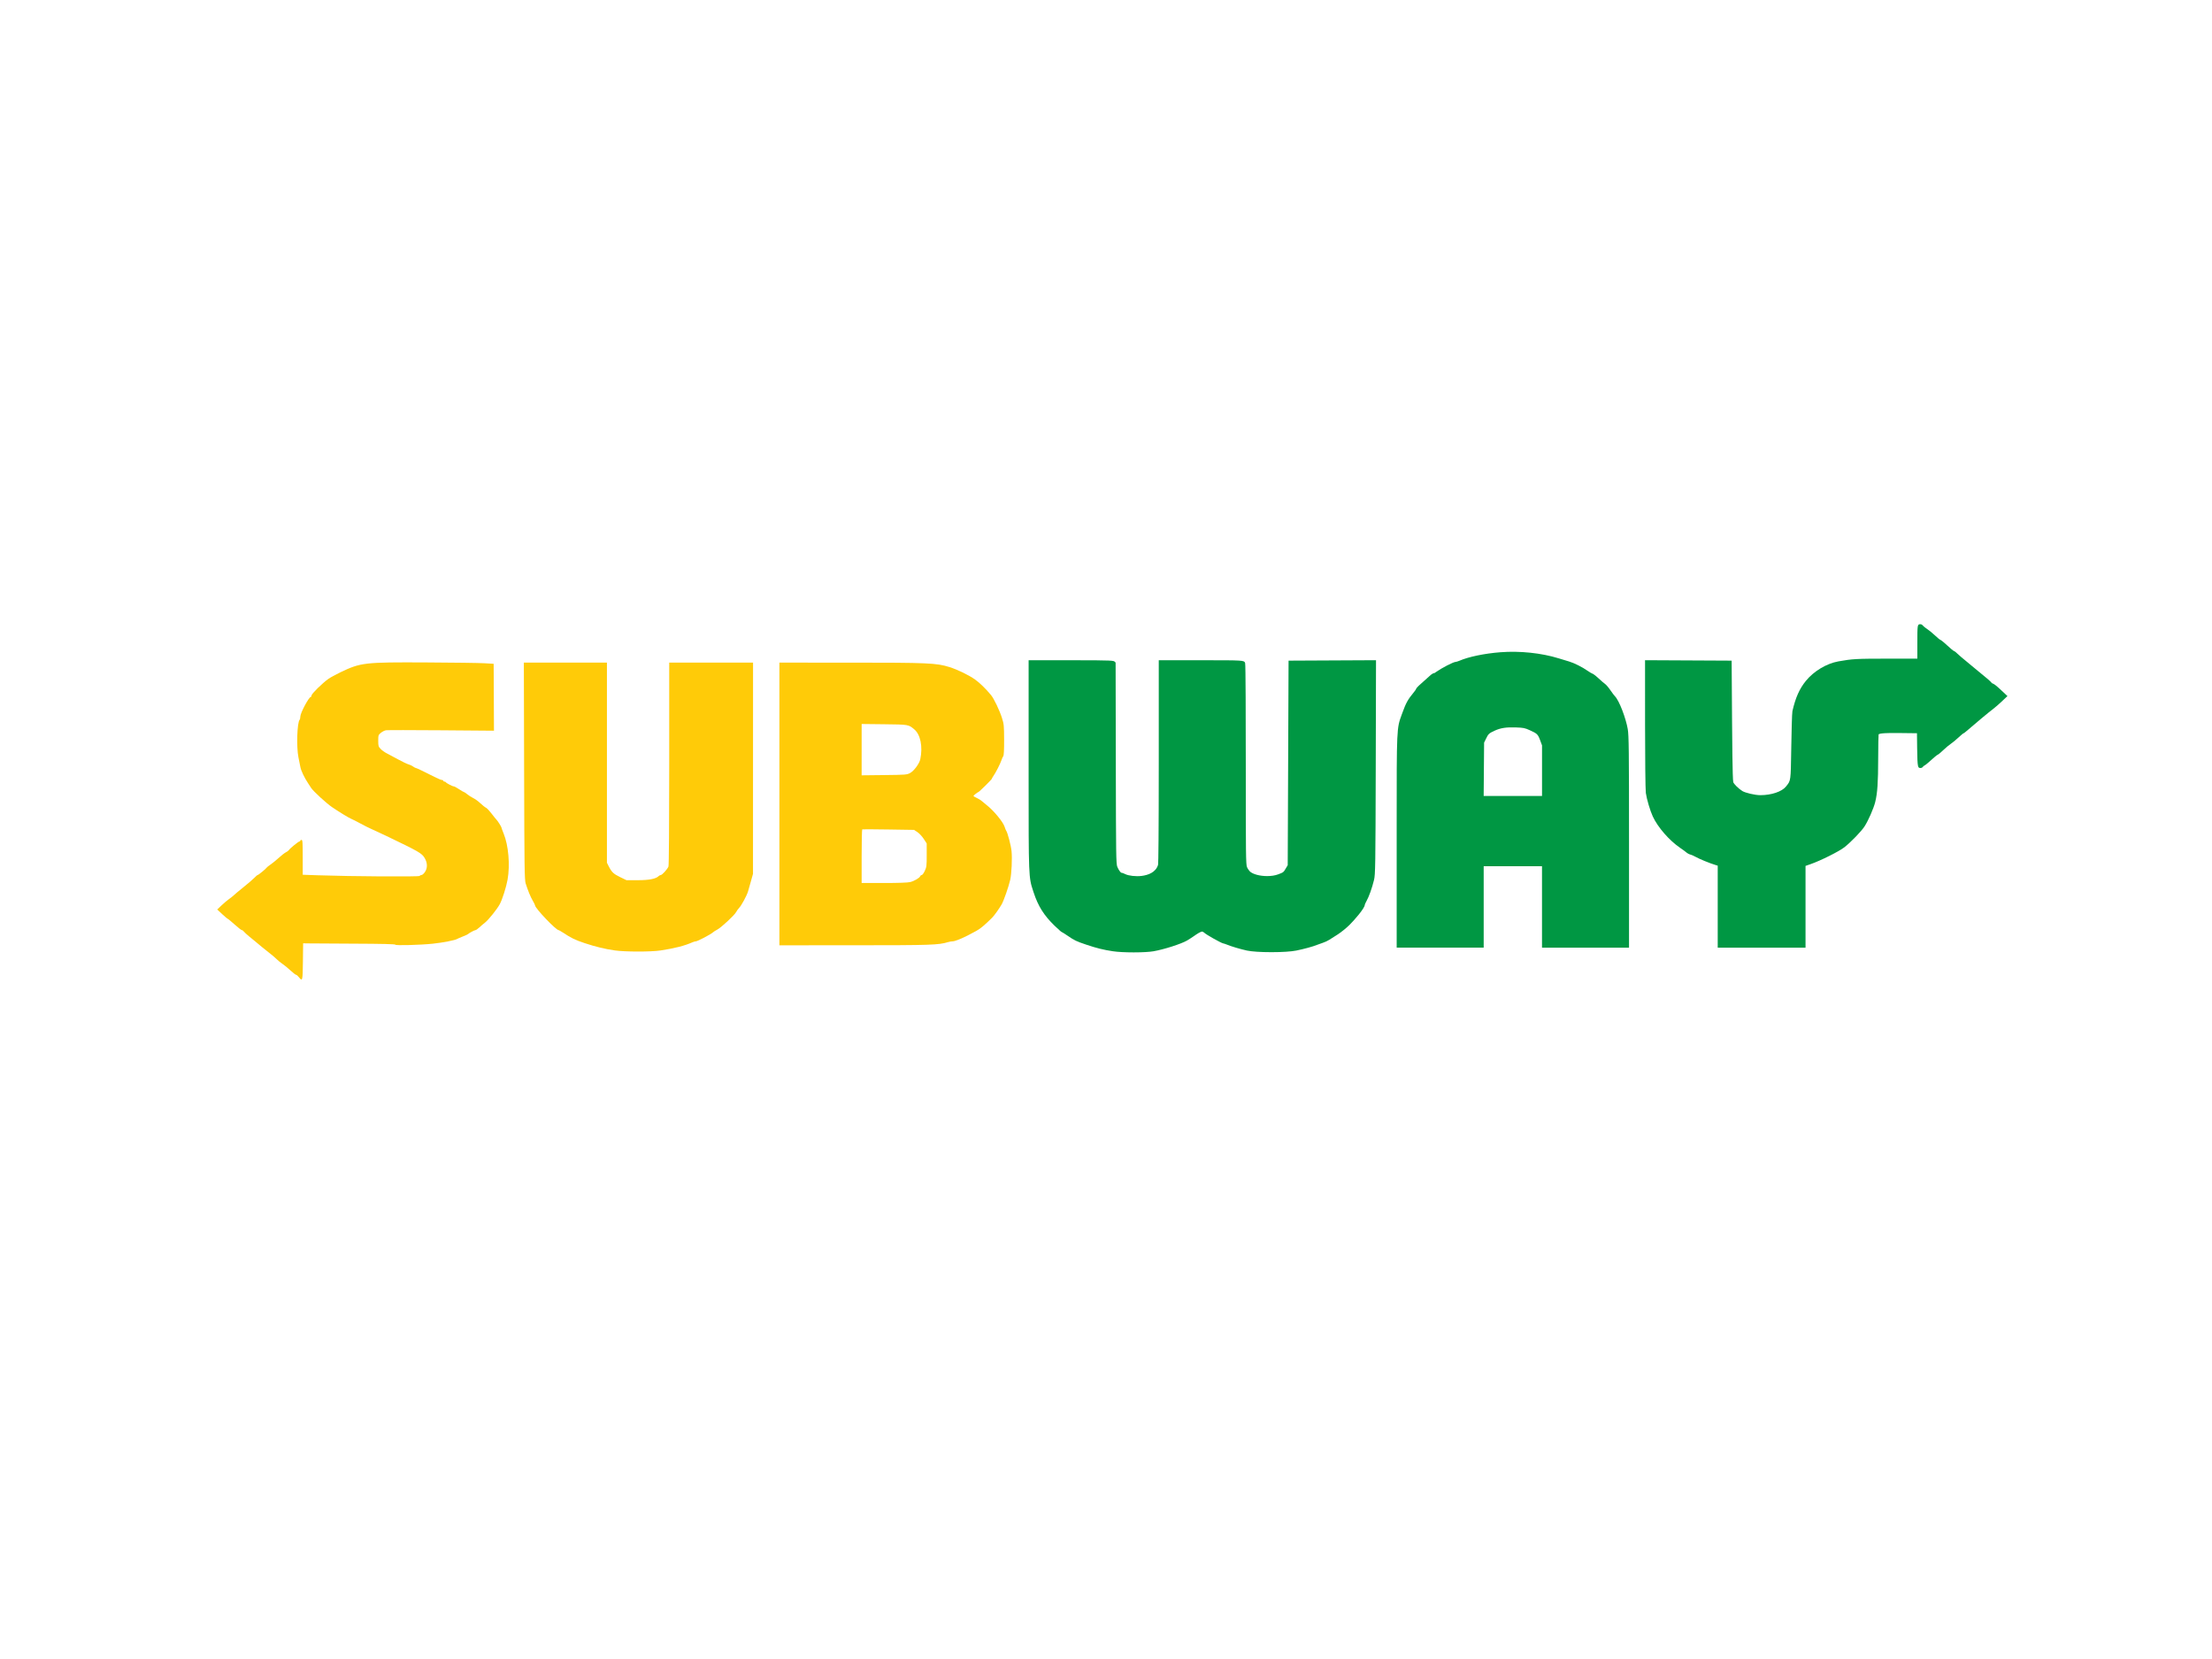 <?xml version="1.0" encoding="utf-8"?>
<!-- Generator: Adobe Illustrator 14.0.0, SVG Export Plug-In . SVG Version: 6.00 Build 43363)  -->
<!DOCTYPE svg PUBLIC "-//W3C//DTD SVG 1.1//EN" "http://www.w3.org/Graphics/SVG/1.1/DTD/svg11.dtd">
<svg version="1.1"
	 id="subway" xmlns:inkscape="http://www.inkscape.org/namespaces/inkscape" xmlns:rdf="http://www.w3.org/1999/02/22-rdf-syntax-ns#" xmlns:cc="http://creativecommons.org/ns#" xmlns:dc="http://purl.org/dc/elements/1.1/" xmlns:sodipodi="http://sodipodi.sourceforge.net/DTD/sodipodi-0.dtd" sodipodi:docname="Subway.svg" inkscape:version="0.91 r13725"
	 xmlns="http://www.w3.org/2000/svg" xmlns:xlink="http://www.w3.org/1999/xlink" x="0px" y="0px" width="400px" height="300px"
	 viewBox="0 0 400 300" enable-background="new 0 0 400 300" xml:space="preserve">
<path id="s" fill="#FFCB08" d="M90.693,149.683c0-0.149-0.715-1.287-0.936-1.488c-0.087-0.079-0.468-0.551-0.847-1.046
	c-0.379-0.496-0.82-0.973-0.982-1.059c-0.284-0.152-0.531-0.353-1.453-1.172c-0.24-0.215-0.672-0.5-0.962-0.636
	c-0.289-0.136-0.75-0.433-1.027-0.659c-0.275-0.227-0.554-0.412-0.619-0.412c-0.063,0-0.453-0.227-0.867-0.505
	c-0.413-0.278-0.839-0.506-0.949-0.506c-0.232,0-1.371-0.599-1.441-0.758c-0.026-0.06-0.141-0.108-0.253-0.108
	c-0.111,0-0.205-0.065-0.205-0.144c0-0.08-0.104-0.145-0.233-0.145s-0.601-0.185-1.047-0.409c-2.363-1.189-3.568-1.767-3.679-1.762
	c-0.066,0.002-0.299-0.121-0.514-0.274c-0.215-0.153-0.583-0.326-0.816-0.382c-0.233-0.057-1.09-0.467-1.904-0.912
	c-0.814-0.445-1.758-0.95-2.095-1.122c-0.336-0.172-0.805-0.514-1.04-0.761c-0.39-0.411-0.427-0.535-0.427-1.478
	c0-0.988,0.021-1.045,0.478-1.427c0.262-0.219,0.682-0.428,0.932-0.466c0.251-0.037,4.745-0.034,9.986,0.007l9.53,0.075l-0.027-6.05
	l-0.029-6.05l-1.705-0.101c-0.937-0.056-5.668-0.12-10.512-0.144c-11.175-0.055-11.819,0.019-15.522,1.796
	c-0.834,0.401-1.809,0.936-2.167,1.19c-1.069,0.762-3.03,2.691-3.03,2.981c0,0.148-0.06,0.27-0.131,0.27
	c-0.343,0-1.888,2.896-1.891,3.545c0,0.243-0.057,0.502-0.125,0.577c-0.456,0.504-0.6,4.896-0.222,6.779
	c0.127,0.636,0.289,1.448,0.36,1.806c0.136,0.678,0.723,1.905,1.396,2.916c0.217,0.327,0.459,0.697,0.539,0.824
	c0.356,0.575,2.75,2.778,3.76,3.465c1.409,0.956,3.119,1.996,3.558,2.164c0.185,0.071,0.921,0.444,1.636,0.832
	s1.592,0.825,1.948,0.976c0.358,0.149,1.561,0.709,2.673,1.241c5.942,2.851,6.453,3.146,6.959,4.007
	c0.52,0.889,0.535,1.813,0.044,2.537c-0.199,0.292-0.471,0.53-0.605,0.531c-0.135,0-0.291,0.076-0.348,0.168
	c-0.107,0.173-12.358,0.094-18.434-0.118l-2.707-0.095v-3.153c0-2.707-0.03-3.153-0.217-3.153c-0.119,0-0.216,0.063-0.216,0.145
	c0,0.079-0.074,0.145-0.165,0.145c-0.179,0-1.712,1.25-1.9,1.549c-0.063,0.102-0.313,0.287-0.554,0.41
	c-0.241,0.125-0.807,0.565-1.257,0.979c-0.451,0.415-1.123,0.962-1.492,1.216c-0.37,0.254-0.693,0.514-0.721,0.575
	c-0.073,0.17-1.494,1.335-1.626,1.335c-0.064,0-0.32,0.216-0.569,0.479c-0.249,0.266-1.134,1.027-1.968,1.697
	c-0.833,0.669-1.646,1.348-1.804,1.506c-0.158,0.158-0.526,0.45-0.817,0.649c-0.292,0.198-0.896,0.709-1.346,1.135l-0.814,0.772
	l0.911,0.848c0.5,0.466,0.957,0.85,1.013,0.852c0.058,0.002,0.609,0.459,1.228,1.014c0.618,0.558,1.201,1.012,1.296,1.012
	s0.257,0.113,0.362,0.254c0.104,0.141,0.544,0.547,0.979,0.903c0.437,0.356,0.923,0.756,1.083,0.886
	c0.16,0.133,0.707,0.586,1.214,1.012c0.508,0.426,1.201,0.98,1.54,1.234c0.339,0.253,0.841,0.688,1.116,0.961
	c0.275,0.275,0.751,0.663,1.06,0.861c0.309,0.199,0.949,0.726,1.427,1.166c0.476,0.441,0.941,0.806,1.036,0.808
	c0.093,0,0.319,0.192,0.505,0.427c0.652,0.825,0.688,0.686,0.729-2.844l0.039-3.285l0.65,0.018c0.356,0.011,4.108,0.031,8.338,0.05
	c5.354,0.021,7.688,0.077,7.688,0.187c0,0.176,4.494,0.057,6.786-0.183c1.798-0.187,4.063-0.631,4.404-0.862
	c0.08-0.055,0.534-0.252,1.011-0.439c0.478-0.188,0.899-0.379,0.938-0.428c0.14-0.168,1.174-0.725,1.35-0.725
	c0.1,0,0.405-0.211,0.683-0.471c0.276-0.256,0.752-0.662,1.056-0.9c0.626-0.49,2.194-2.451,2.656-3.32
	c0.468-0.883,1.177-3.115,1.41-4.441c0.469-2.66,0.168-6.172-0.712-8.327C90.863,150.221,90.693,149.75,90.693,149.683z"/>
<path id="u" fill="#FFCB08" d="M121.016,119.821v18.256c0,11.252-0.053,18.396-0.138,18.62c-0.179,0.471-1.14,1.533-1.385,1.533
	c-0.104,0-0.276,0.088-0.384,0.193c-0.504,0.504-1.732,0.744-3.798,0.744h-2.021l-1.146-0.557c-1.199-0.581-1.53-0.895-2.066-1.955
	l-0.325-0.643v-18.095v-18.097h-7.513H94.73l0.047,19.602c0.043,17.442,0.073,19.68,0.278,20.325
	c0.429,1.346,0.879,2.44,1.292,3.141c0.226,0.385,0.411,0.763,0.411,0.841c0,0.504,3.775,4.465,4.256,4.465
	c0.053,0,0.369,0.181,0.702,0.397c1.625,1.064,2.249,1.369,4.016,1.959c1.939,0.647,3.711,1.076,5.465,1.32l0,0
	c1.878,0.264,6.508,0.266,8.23,0.006c2.528-0.381,4.388-0.854,5.726-1.455c0.25-0.113,0.564-0.205,0.698-0.205
	c0.288,0,2.62-1.221,3.035-1.588c0.159-0.142,0.526-0.377,0.817-0.525c0.69-0.354,3.115-2.604,3.402-3.157
	c0.124-0.237,0.364-0.575,0.535-0.748c0.416-0.42,1.406-2.243,1.624-2.987c0.096-0.328,0.339-1.182,0.539-1.896l0.364-1.3
	l0.005-19.097l0.005-19.096h-7.58L121.016,119.821L121.016,119.821z"/>
<path id="b" fill="#FFCB08" d="M181.953,150.219c-0.062-0.08-0.193-0.404-0.293-0.723c-0.274-0.867-1.998-2.951-3.229-3.902
	c-0.306-0.235-0.709-0.569-0.895-0.74c-0.187-0.171-0.603-0.428-0.924-0.568c-0.32-0.143-0.584-0.299-0.584-0.349
	c0-0.088,0.802-0.721,0.914-0.721c0.108,0,2.407-2.271,2.407-2.377c0-0.058,0.122-0.277,0.272-0.488
	c0.427-0.602,1.26-2.227,1.46-2.85c0.101-0.312,0.255-0.657,0.344-0.769c0.107-0.135,0.158-1.126,0.151-2.96
	c-0.01-2.567-0.037-2.841-0.393-3.96c-0.438-1.38-1.45-3.489-1.979-4.128c-0.933-1.124-2.029-2.196-2.853-2.784
	c-1.143-0.817-3.146-1.795-4.655-2.272c-2.32-0.733-3.889-0.804-17.921-0.804H140.94v25.558v25.559l13.609-0.005
	c13.837-0.005,15.15-0.05,16.855-0.563c0.278-0.084,0.684-0.154,0.899-0.154c0.383,0,1.744-0.549,2.929-1.182
	c0.318-0.17,0.934-0.498,1.367-0.73c0.678-0.361,1.505-1.057,2.81-2.357c0.393-0.393,1.272-1.623,1.72-2.402
	c0.385-0.674,1.259-3.178,1.551-4.444c0.246-1.073,0.376-3.869,0.24-5.198C182.816,152.885,182.2,150.539,181.953,150.219z
	 M155.813,135.563v-4.641l4.079,0.046c4.426,0.05,4.394,0.044,5.439,0.925c1.125,0.946,1.563,3.126,1.086,5.402
	c-0.166,0.795-1.144,2.119-1.838,2.49c-0.583,0.312-0.778,0.327-4.688,0.372l-4.079,0.045L155.813,135.563L155.813,135.563z
	 M167.231,157.484c-0.19,0.411-0.438,0.748-0.546,0.748c-0.106,0-0.23,0.091-0.274,0.204c-0.125,0.323-1.078,0.886-1.818,1.069
	c-0.437,0.108-2.12,0.17-4.729,0.17h-4.051v-4.83c0-2.655,0.049-4.848,0.108-4.872c0.059-0.024,2.192-0.013,4.74,0.026l4.632,0.072
	l0.606,0.402c0.335,0.222,0.85,0.773,1.144,1.229l0.534,0.824l0.002,2.104C167.582,156.561,167.552,156.801,167.231,157.484z"/>
<path id="w" fill="#009743" d="M232.86,156.451l-0.33,0.561c-0.431,0.734-0.431,0.734-1.412,1.101c-0.531,0.2-1.232,0.31-1.976,0.31
	c-1.322,0-2.574-0.334-3.113-0.828c-0.138-0.129-0.392-0.484-0.521-0.771c-0.22-0.474-0.229-2.27-0.23-18.47
	c-0.002-8.28-0.022-18.204-0.119-18.457c-0.193-0.504-0.193-0.504-7.839-0.504h-7.778v18.518c0,13.023-0.067,18.088-0.124,18.458
	c-0.405,1.412-1.843,1.881-2.976,2.024c-1.028,0.132-2.37-0.032-2.94-0.317c-0.093-0.046-0.552-0.261-0.748-0.262
	c-0.109-0.053-0.438-0.424-0.701-1.049c-0.234-0.555-0.244-2.092-0.277-18.532l-0.036-18.227l-0.007-0.196l-0.126-0.127
	c-0.232-0.235-0.289-0.291-7.732-0.291h-7.867v21.043c-0.001,18.201-0.001,18.201,0.83,20.717l0.082,0.246
	c0.811,2.475,1.873,4.156,3.786,6.004c0.997,0.965,1.269,1.166,1.422,1.21c0.114,0.062,0.459,0.274,0.9,0.576
	c1.281,0.878,1.569,1.017,3.418,1.64c1.844,0.623,3.101,0.934,4.802,1.188c0.844,0.128,2.251,0.203,3.764,0.203
	c1.521,0,2.867-0.076,3.601-0.205c1.877-0.328,4.981-1.322,6.039-1.936c0.274-0.158,0.809-0.5,1.185-0.761
	c0.658-0.456,1.291-0.894,1.616-0.856c0.154,0.086,0.271,0.17,0.277,0.17c0,0,0,0,0-0.002c0.271,0.328,3.047,1.871,3.416,1.951
	c0.175,0.039,0.478,0.135,0.647,0.207c0.805,0.34,2.493,0.844,3.687,1.102c0.851,0.184,2.504,0.293,4.427,0.293
	c1.905,0,3.581-0.107,4.484-0.287c1.409-0.281,3.094-0.744,3.836-1.055c0.229-0.096,0.668-0.252,0.975-0.349
	c0.354-0.11,0.875-0.354,1.186-0.553l1.51-0.958c0.573-0.363,1.521-1.128,2.112-1.703c0.832-0.813,2.783-3.043,2.787-3.658
	c0.013-0.072,0.127-0.363,0.309-0.68c0.44-0.773,1.001-2.34,1.36-3.811c0.24-0.979,0.265-2.49,0.312-20.21l0.051-19.532
	l-15.814,0.079L232.86,156.451z"/>
<path id="a" fill="#009743" d="M292.013,125.881c-0.112-0.112-0.467-0.576-0.799-1.064c-0.313-0.461-0.772-1.022-1.046-1.202
	c-0.146-0.096-0.616-0.494-1.06-0.913c-0.087-0.082-0.856-0.807-1.229-0.925c-0.082-0.028-0.439-0.225-0.832-0.503
	c-0.892-0.635-2.406-1.394-3.309-1.656c-0.361-0.104-1.209-0.362-1.88-0.57c-3.098-0.962-7.025-1.375-10.525-1.103
	c-2.898,0.226-5.741,0.815-7.42,1.537c-0.279,0.121-0.553,0.192-0.613,0.196c-0.519,0-2.782,1.252-3.382,1.687
	c-0.279,0.202-0.515,0.326-0.495,0.335c-0.229,0-0.552,0.198-0.963,0.59c-0.269,0.256-0.888,0.812-1.376,1.234
	c-0.854,0.736-1.017,0.993-1.046,1.147c-0.054,0.093-0.215,0.329-0.465,0.629c-0.969,1.169-1.335,1.831-1.955,3.542l-0.145,0.391
	c-0.912,2.469-0.912,2.469-0.909,19.894v22.238h15.734v-14.727h10.545v14.729h15.735v-19.311c0-16.437-0.031-19.084-0.231-20.229
	C294.018,129.919,292.825,126.692,292.013,125.881z M278.848,134.788v9.15h-10.553l0.078-9.648l0.346-0.712
	c0.417-0.862,0.532-0.97,1.538-1.438c1.106-0.515,2.137-0.659,3.879-0.597c1.38,0.052,1.592,0.095,2.511,0.51
	c1.319,0.593,1.458,0.728,1.855,1.802L278.848,134.788z"/>
<path id="y" fill="#009743" d="M361.683,124.628c-0.938-0.881-1.258-1.023-1.407-1.046c-0.04-0.025-0.118-0.088-0.186-0.171
	c-0.193-0.24-0.763-0.735-1.199-1.079c-0.507-0.399-0.993-0.803-1.127-0.928c-0.185-0.173-1.097-0.925-1.86-1.544
	c-0.915-0.741-1.743-1.451-1.939-1.649c-0.367-0.368-0.586-0.491-0.719-0.532c-0.125-0.086-0.513-0.4-1.075-0.918
	c-0.905-0.833-1.224-1.049-1.389-1.105c-0.104-0.069-0.41-0.313-0.827-0.706c-0.498-0.468-1.153-1.005-1.493-1.221
	c-0.299-0.19-0.629-0.465-0.726-0.584c-0.07-0.086-0.215-0.266-0.458-0.266c-0.558,0-0.558,0.064-0.561,3.441l-0.002,2.782
	l-5.383,0.002c-5.632,0.003-6.379,0.045-8.883,0.493c-2.159,0.386-4.479,1.78-5.908,3.551c-1.153,1.429-1.854,3.01-2.417,5.457
	c-0.08,0.353-0.166,4.046-0.203,6.443l-0.013,0.737c-0.084,5.376-0.084,5.376-0.847,6.316l-0.114,0.143
	c-0.731,0.911-2.628,1.546-4.609,1.546c-1.021,0-2.754-0.43-3.254-0.739c-0.744-0.461-1.534-1.277-1.654-1.605
	c-0.146-0.592-0.201-8.383-0.219-10.943l-0.077-11.039l-15.658-0.079l0.002,11.733c0.002,5.571,0.055,11.685,0.14,12.275
	c0.167,1.15,0.779,3.221,1.264,4.261c0.907,1.953,2.984,4.334,4.937,5.662c0.487,0.331,0.967,0.687,1.091,0.8
	c0.211,0.188,0.571,0.379,0.844,0.441c0.14,0.031,0.526,0.197,0.834,0.373c0.703,0.4,2.613,1.184,3.652,1.494l0.378,0.115v14.826
	h15.879v-14.783l0.899-0.313c1.807-0.624,5.196-2.319,6.147-3.073c1.197-0.949,3.063-2.882,3.627-3.76
	c0.685-1.066,1.639-3.242,1.925-4.389c0.403-1.616,0.535-3.537,0.54-7.9c0.003-2.534,0.049-4.153,0.077-4.328
	c0.071-0.271,2.102-0.271,2.769-0.271c0.384,0,0.813,0.003,1.294,0.009l2.874,0.034l0.034,2.719
	c0.044,3.567,0.142,3.567,0.611,3.567c0.229,0,0.429-0.137,0.519-0.334c0.197-0.087,0.571-0.34,1.38-1.079
	c0.574-0.523,0.966-0.838,1.088-0.921c0.155-0.056,0.438-0.25,1.136-0.908c0.493-0.469,1.074-0.945,1.306-1.095
	c0.301-0.195,0.93-0.712,1.433-1.179c0.428-0.396,0.729-0.643,0.834-0.716c0.144-0.054,0.395-0.224,1.01-0.771
	c0.916-0.818,3.671-3.107,4.467-3.711c0.335-0.254,0.972-0.805,1.418-1.226l1.127-1.064L361.683,124.628z"/>
</svg>
